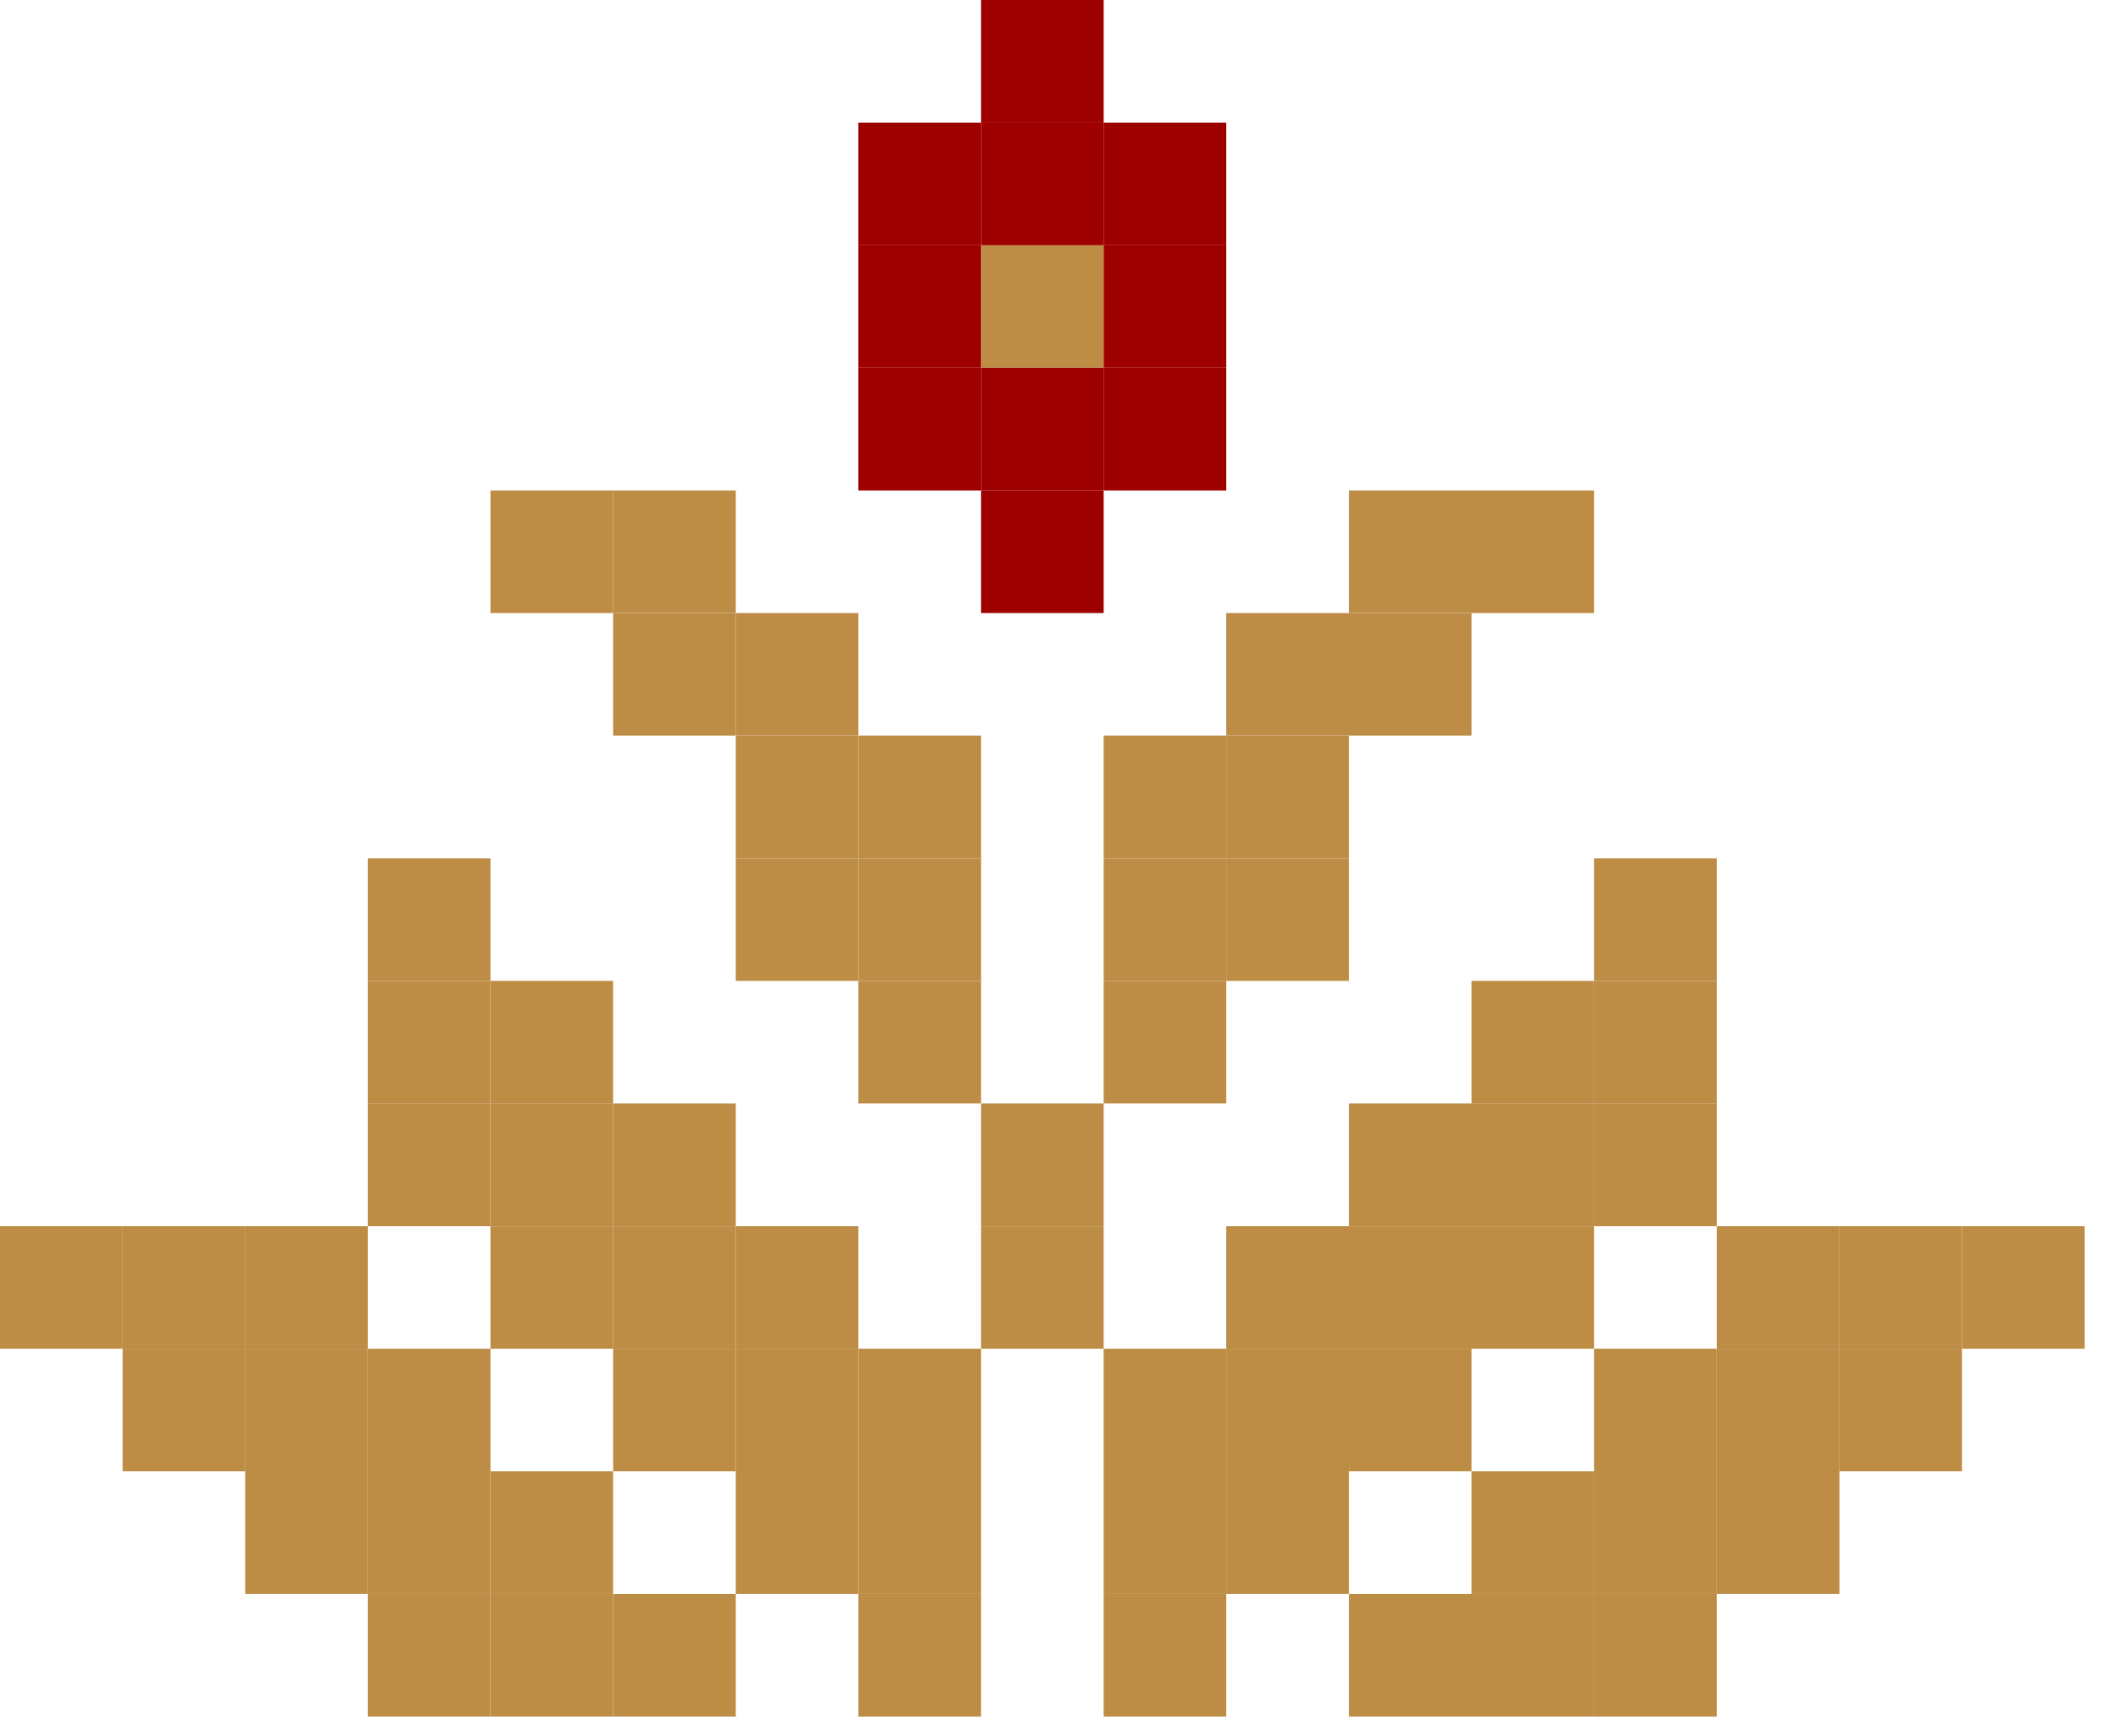 <?xml version="1.0" encoding="UTF-8" standalone="no"?><!DOCTYPE svg PUBLIC "-//W3C//DTD SVG 1.1//EN" "http://www.w3.org/Graphics/SVG/1.1/DTD/svg11.dtd"><svg width="100%" height="100%" viewBox="0 0 98 81" version="1.1" xmlns="http://www.w3.org/2000/svg" xmlns:xlink="http://www.w3.org/1999/xlink" xml:space="preserve" xmlns:serif="http://www.serif.com/" style="fill-rule:evenodd;clip-rule:evenodd;stroke-linejoin:round;stroke-miterlimit:1.414;"><rect x="45.758" y="11.44" width="5.721" height="5.72" style="fill:#bd8d46;fill-rule:nonzero;"/><rect x="40.037" y="34.32" width="5.721" height="5.72" style="fill:#bd8d46;fill-rule:nonzero;"/><rect x="40.037" y="40.04" width="5.721" height="5.72" style="fill:#bd8d46;fill-rule:nonzero;"/><rect x="40.037" y="45.76" width="5.721" height="5.72" style="fill:#bd8d46;fill-rule:nonzero;"/><rect x="51.48" y="34.32" width="5.718" height="5.72" style="fill:#bd8d46;fill-rule:nonzero;"/><rect x="51.48" y="40.04" width="5.718" height="5.72" style="fill:#bd8d46;fill-rule:nonzero;"/><rect x="51.48" y="45.76" width="5.718" height="5.72" style="fill:#bd8d46;fill-rule:nonzero;"/><rect x="57.197" y="28.6" width="5.721" height="5.72" style="fill:#bd8d46;fill-rule:nonzero;"/><rect x="57.197" y="34.32" width="5.721" height="5.72" style="fill:#bd8d46;fill-rule:nonzero;"/><rect x="57.197" y="40.04" width="5.721" height="5.72" style="fill:#bd8d46;fill-rule:nonzero;"/><rect x="62.918" y="22.88" width="5.721" height="5.72" style="fill:#bd8d46;fill-rule:nonzero;"/><rect x="45.758" y="0" width="5.721" height="5.72" style="fill:#9e0000;fill-rule:nonzero;"/><rect x="45.758" y="5.72" width="5.721" height="5.72" style="fill:#9e0000;fill-rule:nonzero;"/><rect x="45.758" y="17.16" width="5.721" height="5.72" style="fill:#9e0000;fill-rule:nonzero;"/><rect x="51.48" y="5.72" width="5.718" height="5.72" style="fill:#9e0000;fill-rule:nonzero;"/><rect x="51.48" y="11.44" width="5.718" height="5.72" style="fill:#9e0000;fill-rule:nonzero;"/><rect x="51.48" y="17.16" width="5.718" height="5.72" style="fill:#9e0000;fill-rule:nonzero;"/><rect x="40.037" y="5.72" width="5.721" height="5.72" style="fill:#9e0000;fill-rule:nonzero;"/><rect x="40.037" y="11.44" width="5.721" height="5.72" style="fill:#9e0000;fill-rule:nonzero;"/><rect x="40.037" y="17.16" width="5.721" height="5.72" style="fill:#9e0000;fill-rule:nonzero;"/><rect x="45.758" y="22.88" width="5.721" height="5.72" style="fill:#9e0000;fill-rule:nonzero;"/><rect x="68.639" y="22.88" width="5.718" height="5.72" style="fill:#bd8d46;fill-rule:nonzero;"/><rect x="62.918" y="28.6" width="5.721" height="5.72" style="fill:#bd8d46;fill-rule:nonzero;"/><rect x="34.32" y="28.6" width="5.718" height="5.72" style="fill:#bd8d46;fill-rule:nonzero;"/><rect x="34.32" y="34.32" width="5.718" height="5.72" style="fill:#bd8d46;fill-rule:nonzero;"/><rect x="34.32" y="40.04" width="5.718" height="5.72" style="fill:#bd8d46;fill-rule:nonzero;"/><rect x="28.599" y="22.88" width="5.721" height="5.72" style="fill:#bd8d46;fill-rule:nonzero;"/><rect x="22.877" y="22.88" width="5.721" height="5.72" style="fill:#bd8d46;fill-rule:nonzero;"/><rect x="28.599" y="28.6" width="5.721" height="5.72" style="fill:#bd8d46;fill-rule:nonzero;"/><rect x="40.037" y="62.92" width="5.721" height="5.72" style="fill:#bd8d46;fill-rule:nonzero;"/><rect x="40.037" y="68.639" width="5.721" height="5.72" style="fill:#bd8d46;fill-rule:nonzero;"/><rect x="40.037" y="74.36" width="5.721" height="5.72" style="fill:#bd8d46;fill-rule:nonzero;"/><rect x="34.32" y="57.2" width="5.718" height="5.72" style="fill:#bd8d46;fill-rule:nonzero;"/><rect x="34.32" y="62.92" width="5.718" height="5.72" style="fill:#bd8d46;fill-rule:nonzero;"/><rect x="34.32" y="68.639" width="5.718" height="5.72" style="fill:#bd8d46;fill-rule:nonzero;"/><rect x="28.599" y="51.48" width="5.721" height="5.72" style="fill:#bd8d46;fill-rule:nonzero;"/><rect x="28.599" y="57.2" width="5.721" height="5.72" style="fill:#bd8d46;fill-rule:nonzero;"/><rect x="28.599" y="62.92" width="5.721" height="5.72" style="fill:#bd8d46;fill-rule:nonzero;"/><rect x="22.877" y="45.76" width="5.721" height="5.72" style="fill:#bd8d46;fill-rule:nonzero;"/><rect x="22.877" y="51.48" width="5.721" height="5.72" style="fill:#bd8d46;fill-rule:nonzero;"/><rect x="22.877" y="57.2" width="5.721" height="5.72" style="fill:#bd8d46;fill-rule:nonzero;"/><rect x="17.16" y="40.04" width="5.718" height="5.72" style="fill:#bd8d46;fill-rule:nonzero;"/><rect x="17.16" y="45.76" width="5.718" height="5.72" style="fill:#bd8d46;fill-rule:nonzero;"/><rect x="17.16" y="51.48" width="5.718" height="5.72" style="fill:#bd8d46;fill-rule:nonzero;"/><rect x="28.599" y="74.36" width="5.721" height="5.72" style="fill:#bd8d46;fill-rule:nonzero;"/><rect x="22.877" y="74.36" width="5.721" height="5.72" style="fill:#bd8d46;fill-rule:nonzero;"/><rect x="17.16" y="74.36" width="5.718" height="5.72" style="fill:#bd8d46;fill-rule:nonzero;"/><rect x="22.877" y="68.639" width="5.721" height="5.72" style="fill:#bd8d46;fill-rule:nonzero;"/><rect x="17.16" y="68.639" width="5.718" height="5.72" style="fill:#bd8d46;fill-rule:nonzero;"/><rect x="11.439" y="68.639" width="5.721" height="5.72" style="fill:#bd8d46;fill-rule:nonzero;"/><rect x="17.16" y="62.92" width="5.718" height="5.72" style="fill:#bd8d46;fill-rule:nonzero;"/><rect x="11.439" y="62.92" width="5.721" height="5.72" style="fill:#bd8d46;fill-rule:nonzero;"/><rect x="5.718" y="62.92" width="5.721" height="5.72" style="fill:#bd8d46;fill-rule:nonzero;"/><rect x="11.439" y="57.2" width="5.721" height="5.72" style="fill:#bd8d46;fill-rule:nonzero;"/><rect x="5.718" y="57.2" width="5.721" height="5.72" style="fill:#bd8d46;fill-rule:nonzero;"/><rect x="0" y="57.2" width="5.718" height="5.72" style="fill:#bd8d46;fill-rule:nonzero;"/><rect x="51.48" y="62.92" width="5.718" height="5.72" style="fill:#bd8d46;fill-rule:nonzero;"/><rect x="51.48" y="68.639" width="5.718" height="5.72" style="fill:#bd8d46;fill-rule:nonzero;"/><rect x="51.48" y="74.36" width="5.718" height="5.72" style="fill:#bd8d46;fill-rule:nonzero;"/><rect x="57.197" y="57.2" width="5.721" height="5.72" style="fill:#bd8d46;fill-rule:nonzero;"/><rect x="57.197" y="62.92" width="5.721" height="5.72" style="fill:#bd8d46;fill-rule:nonzero;"/><rect x="57.197" y="68.639" width="5.721" height="5.72" style="fill:#bd8d46;fill-rule:nonzero;"/><rect x="62.918" y="51.48" width="5.721" height="5.72" style="fill:#bd8d46;fill-rule:nonzero;"/><rect x="62.918" y="57.2" width="5.721" height="5.72" style="fill:#bd8d46;fill-rule:nonzero;"/><rect x="62.918" y="62.92" width="5.721" height="5.72" style="fill:#bd8d46;fill-rule:nonzero;"/><rect x="68.639" y="45.76" width="5.718" height="5.72" style="fill:#bd8d46;fill-rule:nonzero;"/><rect x="68.639" y="51.48" width="5.718" height="5.72" style="fill:#bd8d46;fill-rule:nonzero;"/><rect x="68.639" y="57.2" width="5.718" height="5.72" style="fill:#bd8d46;fill-rule:nonzero;"/><rect x="74.357" y="40.04" width="5.721" height="5.72" style="fill:#bd8d46;fill-rule:nonzero;"/><rect x="74.357" y="45.76" width="5.721" height="5.72" style="fill:#bd8d46;fill-rule:nonzero;"/><rect x="74.357" y="51.48" width="5.721" height="5.72" style="fill:#bd8d46;fill-rule:nonzero;"/><rect x="62.918" y="74.36" width="5.721" height="5.72" style="fill:#bd8d46;fill-rule:nonzero;"/><rect x="68.639" y="74.36" width="5.718" height="5.72" style="fill:#bd8d46;fill-rule:nonzero;"/><rect x="74.357" y="74.36" width="5.721" height="5.72" style="fill:#bd8d46;fill-rule:nonzero;"/><rect x="68.639" y="68.639" width="5.718" height="5.72" style="fill:#bd8d46;fill-rule:nonzero;"/><rect x="74.357" y="68.639" width="5.721" height="5.72" style="fill:#bd8d46;fill-rule:nonzero;"/><rect x="80.078" y="68.639" width="5.721" height="5.72" style="fill:#bd8d46;fill-rule:nonzero;"/><rect x="74.357" y="62.92" width="5.721" height="5.72" style="fill:#bd8d46;fill-rule:nonzero;"/><rect x="80.078" y="62.92" width="5.721" height="5.72" style="fill:#bd8d46;fill-rule:nonzero;"/><rect x="85.799" y="62.92" width="5.718" height="5.72" style="fill:#bd8d46;fill-rule:nonzero;"/><rect x="80.078" y="57.2" width="5.721" height="5.72" style="fill:#bd8d46;fill-rule:nonzero;"/><rect x="85.799" y="57.2" width="5.718" height="5.72" style="fill:#bd8d46;fill-rule:nonzero;"/><rect x="91.517" y="57.2" width="5.721" height="5.72" style="fill:#bd8d46;fill-rule:nonzero;"/><rect x="45.758" y="57.2" width="5.721" height="5.72" style="fill:#bd8d46;fill-rule:nonzero;"/><rect x="45.758" y="51.48" width="5.721" height="5.72" style="fill:#bd8d46;fill-rule:nonzero;"/></svg>